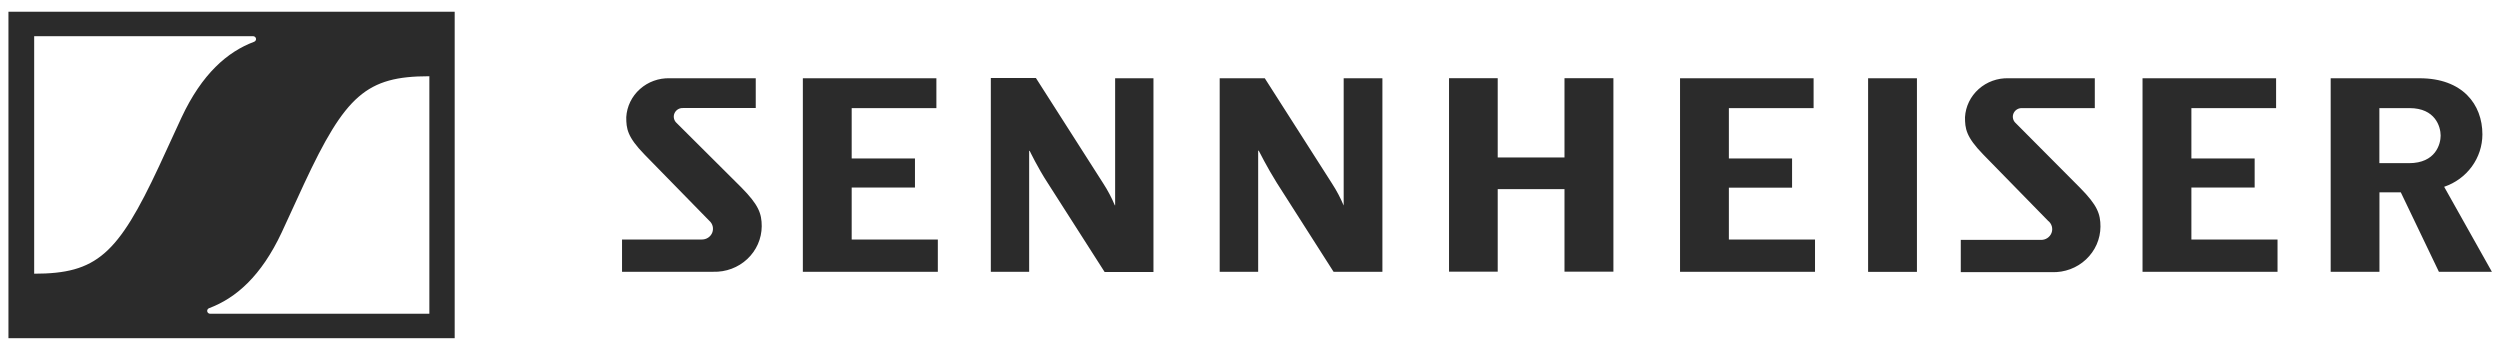 <svg width="151" height="21" viewBox="0 0 151 21" fill="none" xmlns="http://www.w3.org/2000/svg">
<path d="M81.182 4.727H83.497V16.415H80.547L77.115 11.038C76.528 10.099 76.027 9.099 76.027 9.099H75.993V16.415H73.669V4.727H76.393L80.46 11.094C80.732 11.513 80.965 11.955 81.158 12.414V4.727H81.182ZM94.495 9.512H90.462V4.722H87.521V16.41H90.462V11.423H94.495V16.41H97.45V4.722H94.495V9.512ZM51.442 11.329H55.264V9.573H51.442V6.53H56.558V4.727H48.492V16.415H56.645V14.466H51.442V11.334V11.329ZM40.824 7.385C40.756 7.307 40.713 7.211 40.7 7.11C40.687 7.008 40.705 6.905 40.752 6.814C40.798 6.722 40.872 6.646 40.962 6.594C41.053 6.543 41.157 6.519 41.262 6.525H45.647V4.727H40.458C39.792 4.706 39.145 4.94 38.653 5.379C38.161 5.817 37.864 6.426 37.826 7.075C37.826 7.76 37.879 8.258 38.933 9.338L42.836 13.329C42.939 13.417 43.012 13.533 43.045 13.663C43.077 13.792 43.068 13.928 43.019 14.053C42.969 14.177 42.882 14.283 42.768 14.357C42.654 14.431 42.52 14.469 42.384 14.466H37.571V16.415H43.077C43.455 16.427 43.833 16.365 44.187 16.233C44.541 16.101 44.864 15.901 45.137 15.645C45.41 15.389 45.628 15.082 45.778 14.742C45.927 14.403 46.006 14.037 46.008 13.668C46.008 12.893 45.82 12.376 44.776 11.32L40.824 7.385ZM67.335 12.4C67.142 11.941 66.909 11.499 66.637 11.08L62.57 4.713H59.846V16.415H62.161V9.113H62.194C62.194 9.113 62.676 10.127 63.282 11.052L66.719 16.428H69.669V4.727H67.354V12.404L67.335 12.4ZM132.36 11.329H136.181V9.573H132.36V6.53H137.476V4.727H129.409V16.415H137.563V14.466H132.36V11.334V11.329ZM150.51 16.415H147.309L145.008 11.616H143.719V16.415H140.773V4.727H146.144C148.734 4.727 149.937 6.3 149.937 8.117C149.936 8.813 149.714 9.492 149.3 10.059C148.886 10.627 148.301 11.054 147.627 11.282L150.51 16.415ZM147.415 8.192C147.415 7.652 147.092 6.53 145.538 6.53H143.714V9.855H145.504C147.121 9.855 147.415 8.69 147.415 8.192ZM121.703 7.389C121.635 7.312 121.592 7.216 121.579 7.114C121.566 7.013 121.584 6.91 121.631 6.818C121.678 6.727 121.751 6.65 121.842 6.599C121.932 6.548 122.037 6.524 122.141 6.53H126.526V4.727H121.318C120.652 4.706 120.005 4.94 119.513 5.379C119.021 5.817 118.724 6.426 118.686 7.075C118.686 7.76 118.739 8.258 119.793 9.338L123.696 13.329C123.808 13.414 123.889 13.531 123.928 13.663C123.967 13.796 123.962 13.937 123.913 14.066C123.864 14.195 123.774 14.306 123.656 14.382C123.539 14.458 123.399 14.496 123.258 14.489H118.431V16.438H123.937C124.315 16.451 124.693 16.389 125.047 16.257C125.401 16.125 125.724 15.925 125.997 15.668C126.27 15.412 126.488 15.105 126.638 14.766C126.787 14.426 126.866 14.061 126.868 13.691C126.868 12.916 126.68 12.4 125.636 11.343L121.703 7.389ZM104.42 11.334H108.241V9.573H104.424V6.53H109.541V4.727H101.474V16.415H109.627V14.466H104.424V11.334H104.42ZM112.833 16.419H115.783V4.727H112.833V16.415V16.419ZM0.51 0.707V20.429H27.463V0.707H0.51ZM15.344 2.525C13.741 3.126 12.201 4.45 10.959 7.108C10.598 7.878 9.919 9.366 9.611 10.033C7.113 15.381 5.833 16.532 2.064 16.532V2.186H15.276C15.319 2.184 15.362 2.197 15.396 2.223C15.43 2.248 15.454 2.285 15.462 2.327C15.47 2.368 15.463 2.411 15.441 2.447C15.419 2.484 15.385 2.511 15.344 2.525ZM25.933 4.6V18.95H12.697C12.654 18.951 12.612 18.938 12.579 18.911C12.546 18.885 12.524 18.848 12.516 18.807C12.509 18.766 12.516 18.724 12.538 18.688C12.56 18.653 12.594 18.625 12.634 18.612C14.237 18.011 15.777 16.687 17.019 14.029C17.38 13.259 18.058 11.77 18.366 11.104C20.86 5.755 22.14 4.605 25.908 4.605L25.933 4.6Z" fill="#2B2B2B"/>
</svg>
